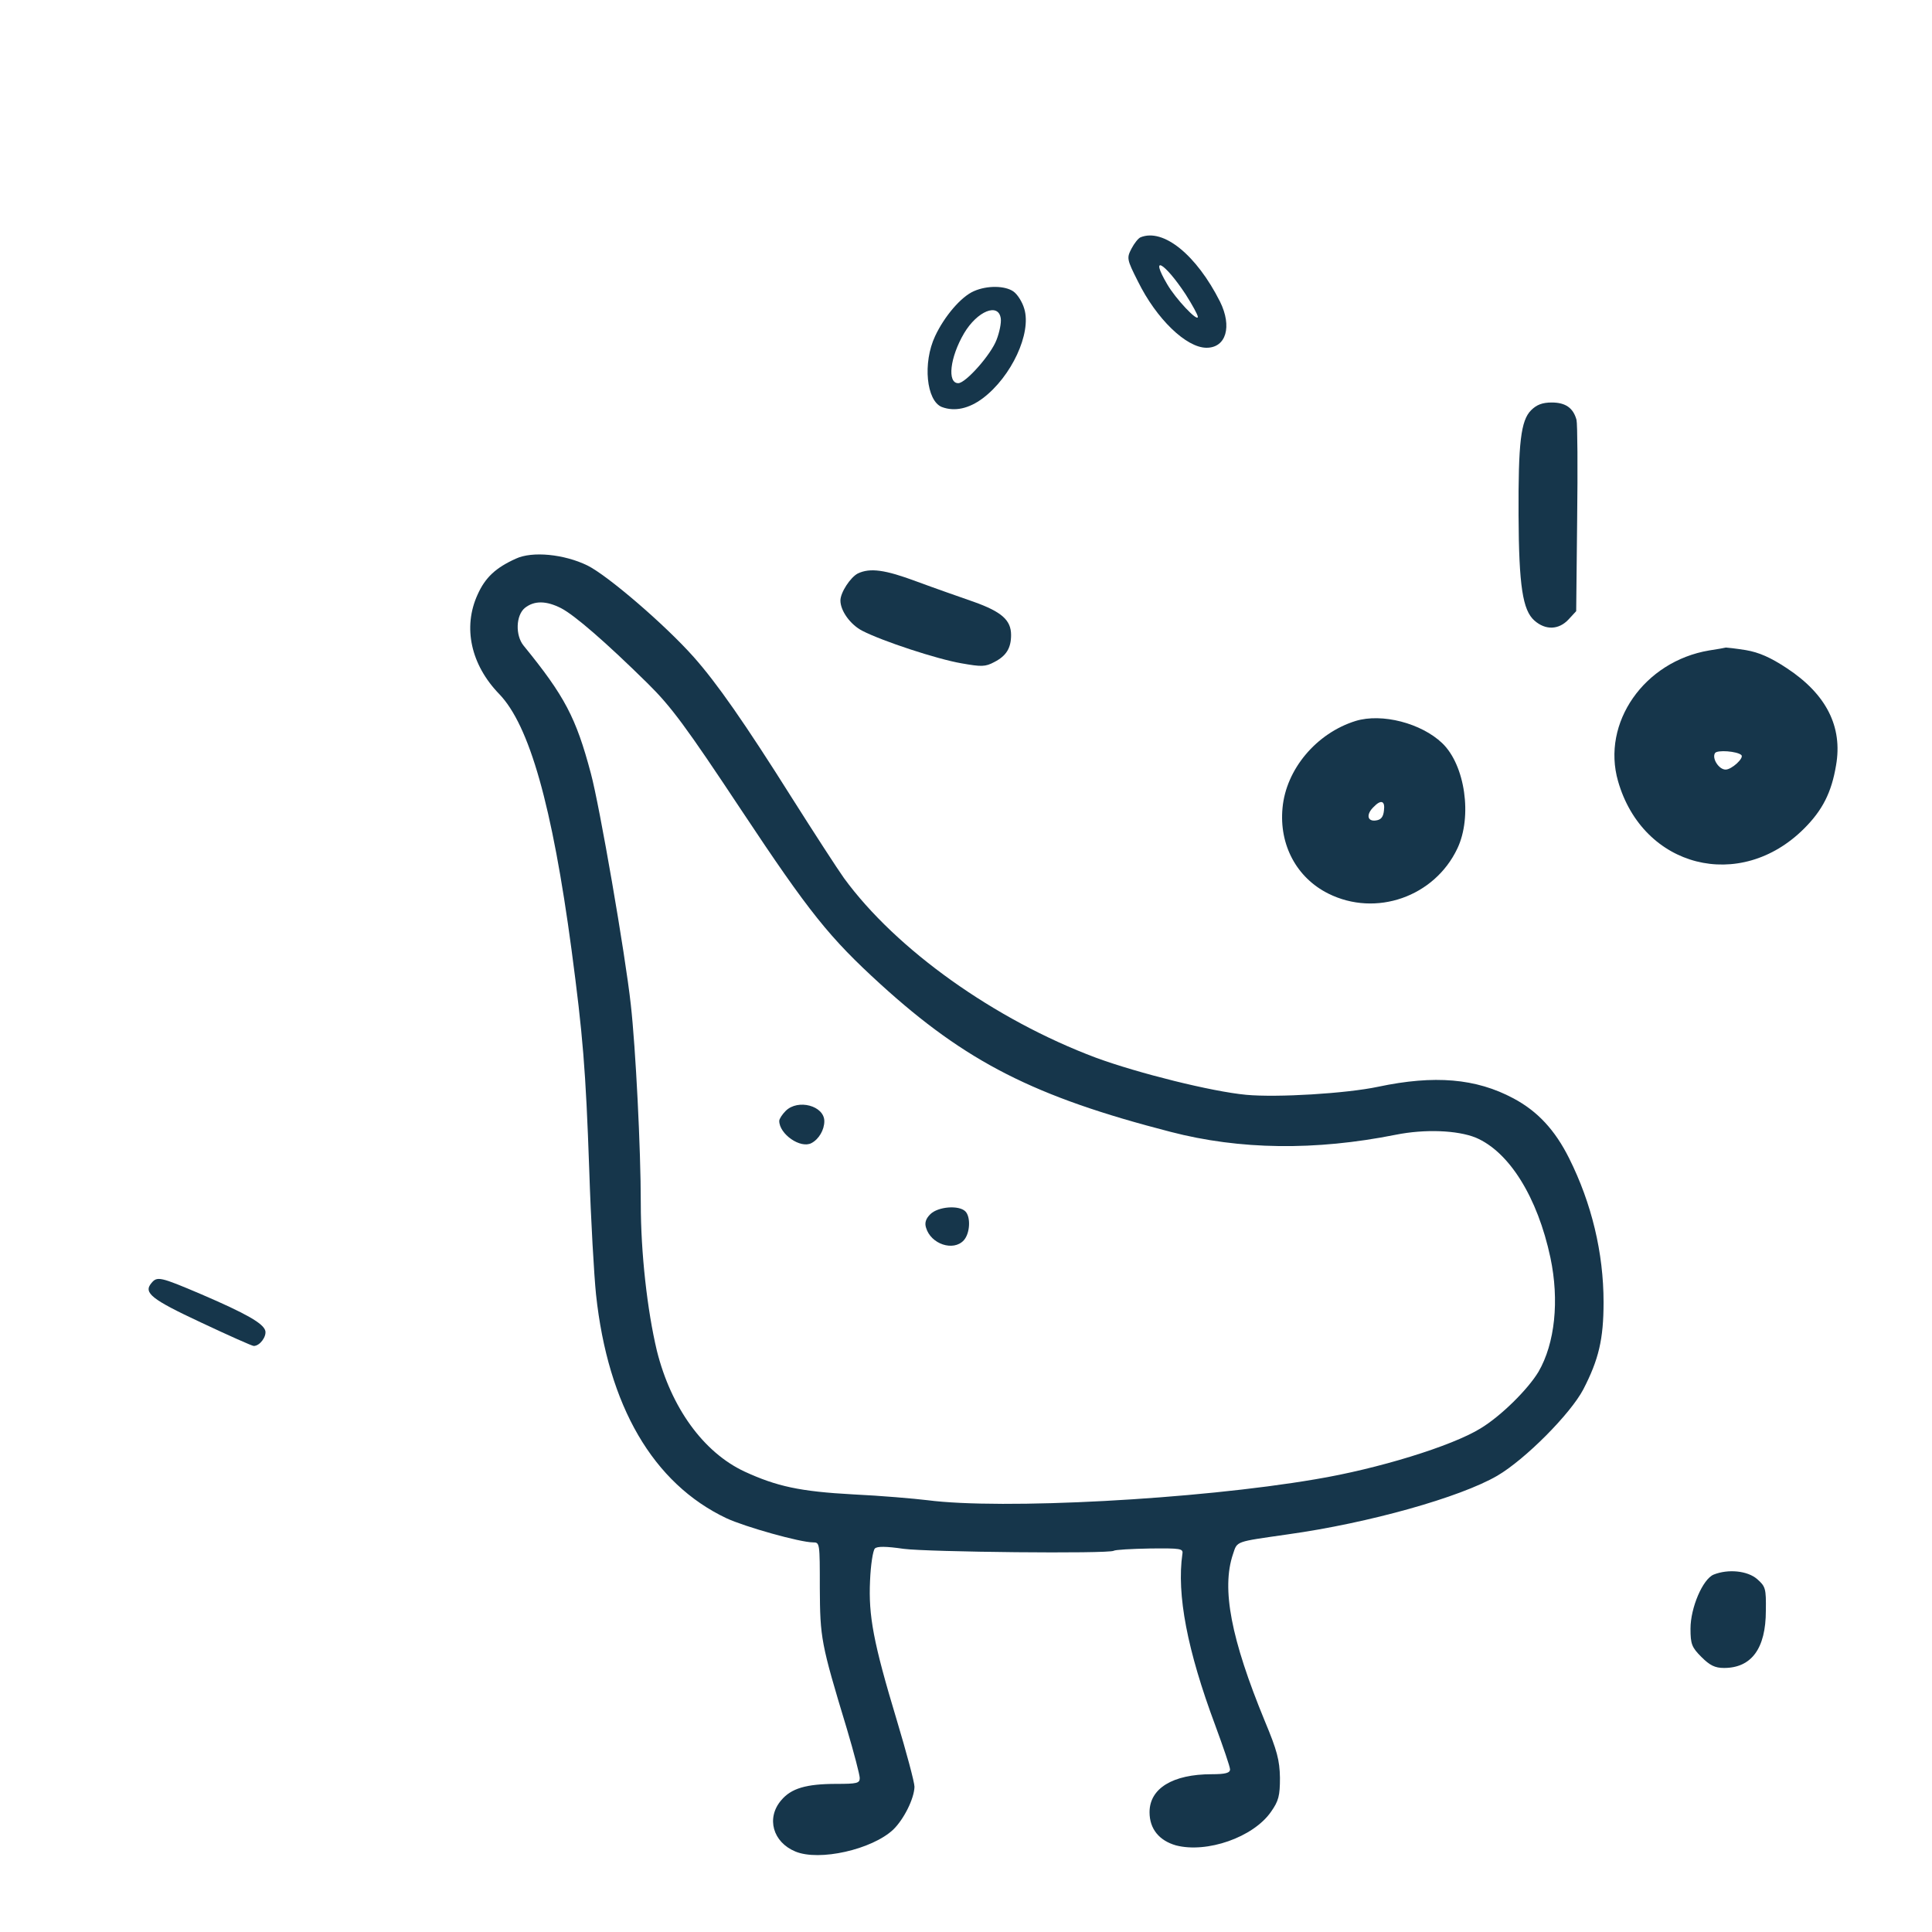 <?xml version="1.0" standalone="no"?>
<!DOCTYPE svg PUBLIC "-//W3C//DTD SVG 20010904//EN"
 "http://www.w3.org/TR/2001/REC-SVG-20010904/DTD/svg10.dtd">
<svg version="1.0" xmlns="http://www.w3.org/2000/svg"
 width="600pt" height="600pt" viewBox="0 0 600 600"
 preserveAspectRatio="xMidYMid meet">
<g transform="translate(0,600) scale(0.1,-0.1)"
fill="#16364b" stroke="none">
<path d="M3542 5263 c-7 -3 -19 -18 -28 -35 -15 -29 -15 -33 20 -102 57 -116
150 -206 213 -206 61 0 80 66 42 143 -73 145 -176 229 -247 200z m140 -177
c21 -33 38 -64 38 -70 0 -17 -69 56 -95 101 -56 95 -9 69 57 -31z"/>
<path d="M3025 5096 c-40 -17 -92 -78 -121 -140 -39 -83 -27 -201 21 -220 40
-15 84 -5 127 27 89 67 152 202 129 278 -6 21 -21 45 -34 54 -26 18 -81 19
-122 1z m83 -85 c2 -13 -4 -43 -13 -66 -17 -46 -96 -135 -119 -135 -35 0 -26
80 18 155 41 69 107 96 114 46z"/>
<path d="M4755 4726 c-32 -32 -40 -101 -39 -326 1 -220 13 -295 49 -327 35
-31 76 -29 106 3 l24 26 3 286 c2 157 1 296 -2 308 -10 37 -34 54 -77 54 -29
0 -47 -7 -64 -24z"/>
<path d="M1602 4265 c-62 -28 -95 -58 -119 -112 -46 -101 -21 -217 67 -308 94
-97 165 -347 225 -795 35 -264 44 -369 55 -685 5 -154 15 -327 21 -385 37
-346 177 -587 405 -695 58 -27 229 -75 269 -75 21 0 21 -2 21 -142 1 -155 3
-170 84 -437 22 -74 40 -143 40 -153 0 -16 -9 -18 -72 -18 -95 0 -141 -14
-172 -51 -47 -55 -26 -130 44 -159 74 -31 238 6 304 68 33 32 65 96 66 133 0
14 -25 107 -55 207 -73 242 -88 324 -83 433 2 49 9 94 15 100 7 7 34 7 89 -1
75 -10 637 -16 653 -6 4 3 54 6 112 7 96 1 104 0 101 -17 -18 -126 15 -299
102 -532 25 -68 46 -129 46 -137 0 -11 -14 -15 -57 -15 -121 0 -193 -44 -193
-118 0 -52 30 -88 82 -103 96 -25 240 25 295 104 24 34 28 50 28 106 -1 55 -9
85 -47 176 -105 255 -135 411 -99 518 14 42 5 38 171 62 251 35 535 115 650
182 87 51 227 192 267 268 48 93 63 156 63 271 0 153 -37 307 -107 447 -44 88
-98 146 -173 186 -116 62 -245 73 -420 36 -99 -21 -314 -34 -410 -25 -107 10
-335 67 -466 115 -315 118 -621 336 -783 558 -20 28 -92 139 -161 248 -148
235 -234 358 -306 439 -89 100 -267 253 -330 284 -72 35 -171 45 -222 21z
m141 -154 c42 -22 138 -105 268 -233 74 -73 119 -134 292 -395 211 -318 273
-395 432 -540 265 -241 477 -349 900 -458 215 -56 450 -59 700 -9 90 18 191
14 248 -9 104 -44 192 -185 232 -373 28 -133 14 -266 -37 -354 -33 -55 -117
-138 -180 -176 -89 -55 -320 -126 -513 -158 -369 -63 -974 -95 -1205 -65 -41
5 -145 14 -230 18 -166 9 -238 25 -338 71 -128 60 -228 199 -272 375 -30 126
-50 304 -50 458 0 169 -16 484 -31 617 -17 156 -97 618 -124 718 -46 173 -81
240 -209 397 -26 32 -24 94 4 117 29 23 66 23 113 -1z"/>
<path d="M2440 2550 c-11 -11 -20 -25 -20 -31 0 -41 66 -87 100 -69 23 12 40
41 40 68 0 48 -82 70 -120 32z"/>
<path d="M2889 2229 c-14 -14 -18 -27 -13 -42 15 -51 85 -74 117 -39 20 22 22
73 5 90 -20 20 -85 15 -109 -9z"/>
<path d="M2664 4219 c-23 -12 -54 -59 -54 -84 0 -32 31 -75 68 -94 62 -32 232
-88 308 -101 62 -11 74 -11 102 4 37 19 52 43 52 84 0 46 -29 72 -116 103 -43
15 -123 43 -177 63 -99 37 -145 43 -183 25z"/>
<path d="M5308 3980 c-202 -34 -335 -225 -283 -406 77 -269 379 -346 578 -147
57 57 85 112 99 196 21 120 -30 221 -153 302 -50 33 -86 49 -127 56 -31 5 -59
8 -62 8 -3 -1 -26 -5 -52 -9z m100 -325 c9 -9 -30 -45 -49 -45 -21 0 -43 35
-33 51 6 11 70 6 82 -6z"/>
<path d="M4210 3761 c-122 -38 -216 -150 -227 -270 -11 -115 44 -217 142 -266
148 -74 330 -10 401 140 47 99 24 259 -47 327 -65 62 -187 94 -269 69z m88
-278 c-2 -20 -9 -29 -25 -31 -27 -4 -31 19 -7 42 23 24 36 19 32 -11z"/>
<path d="M470 2015 c-25 -30 0 -50 154 -122 85 -40 159 -73 164 -73 19 0 40
29 36 47 -6 23 -58 53 -200 114 -127 54 -136 56 -154 34z"/>
<path d="M5322 1110 c-34 -14 -72 -103 -72 -168 0 -48 4 -58 34 -88 26 -26 42
-34 70 -34 85 0 130 60 130 178 1 69 -1 75 -27 98 -30 26 -90 32 -135 14z"/>
</g>
</svg>

